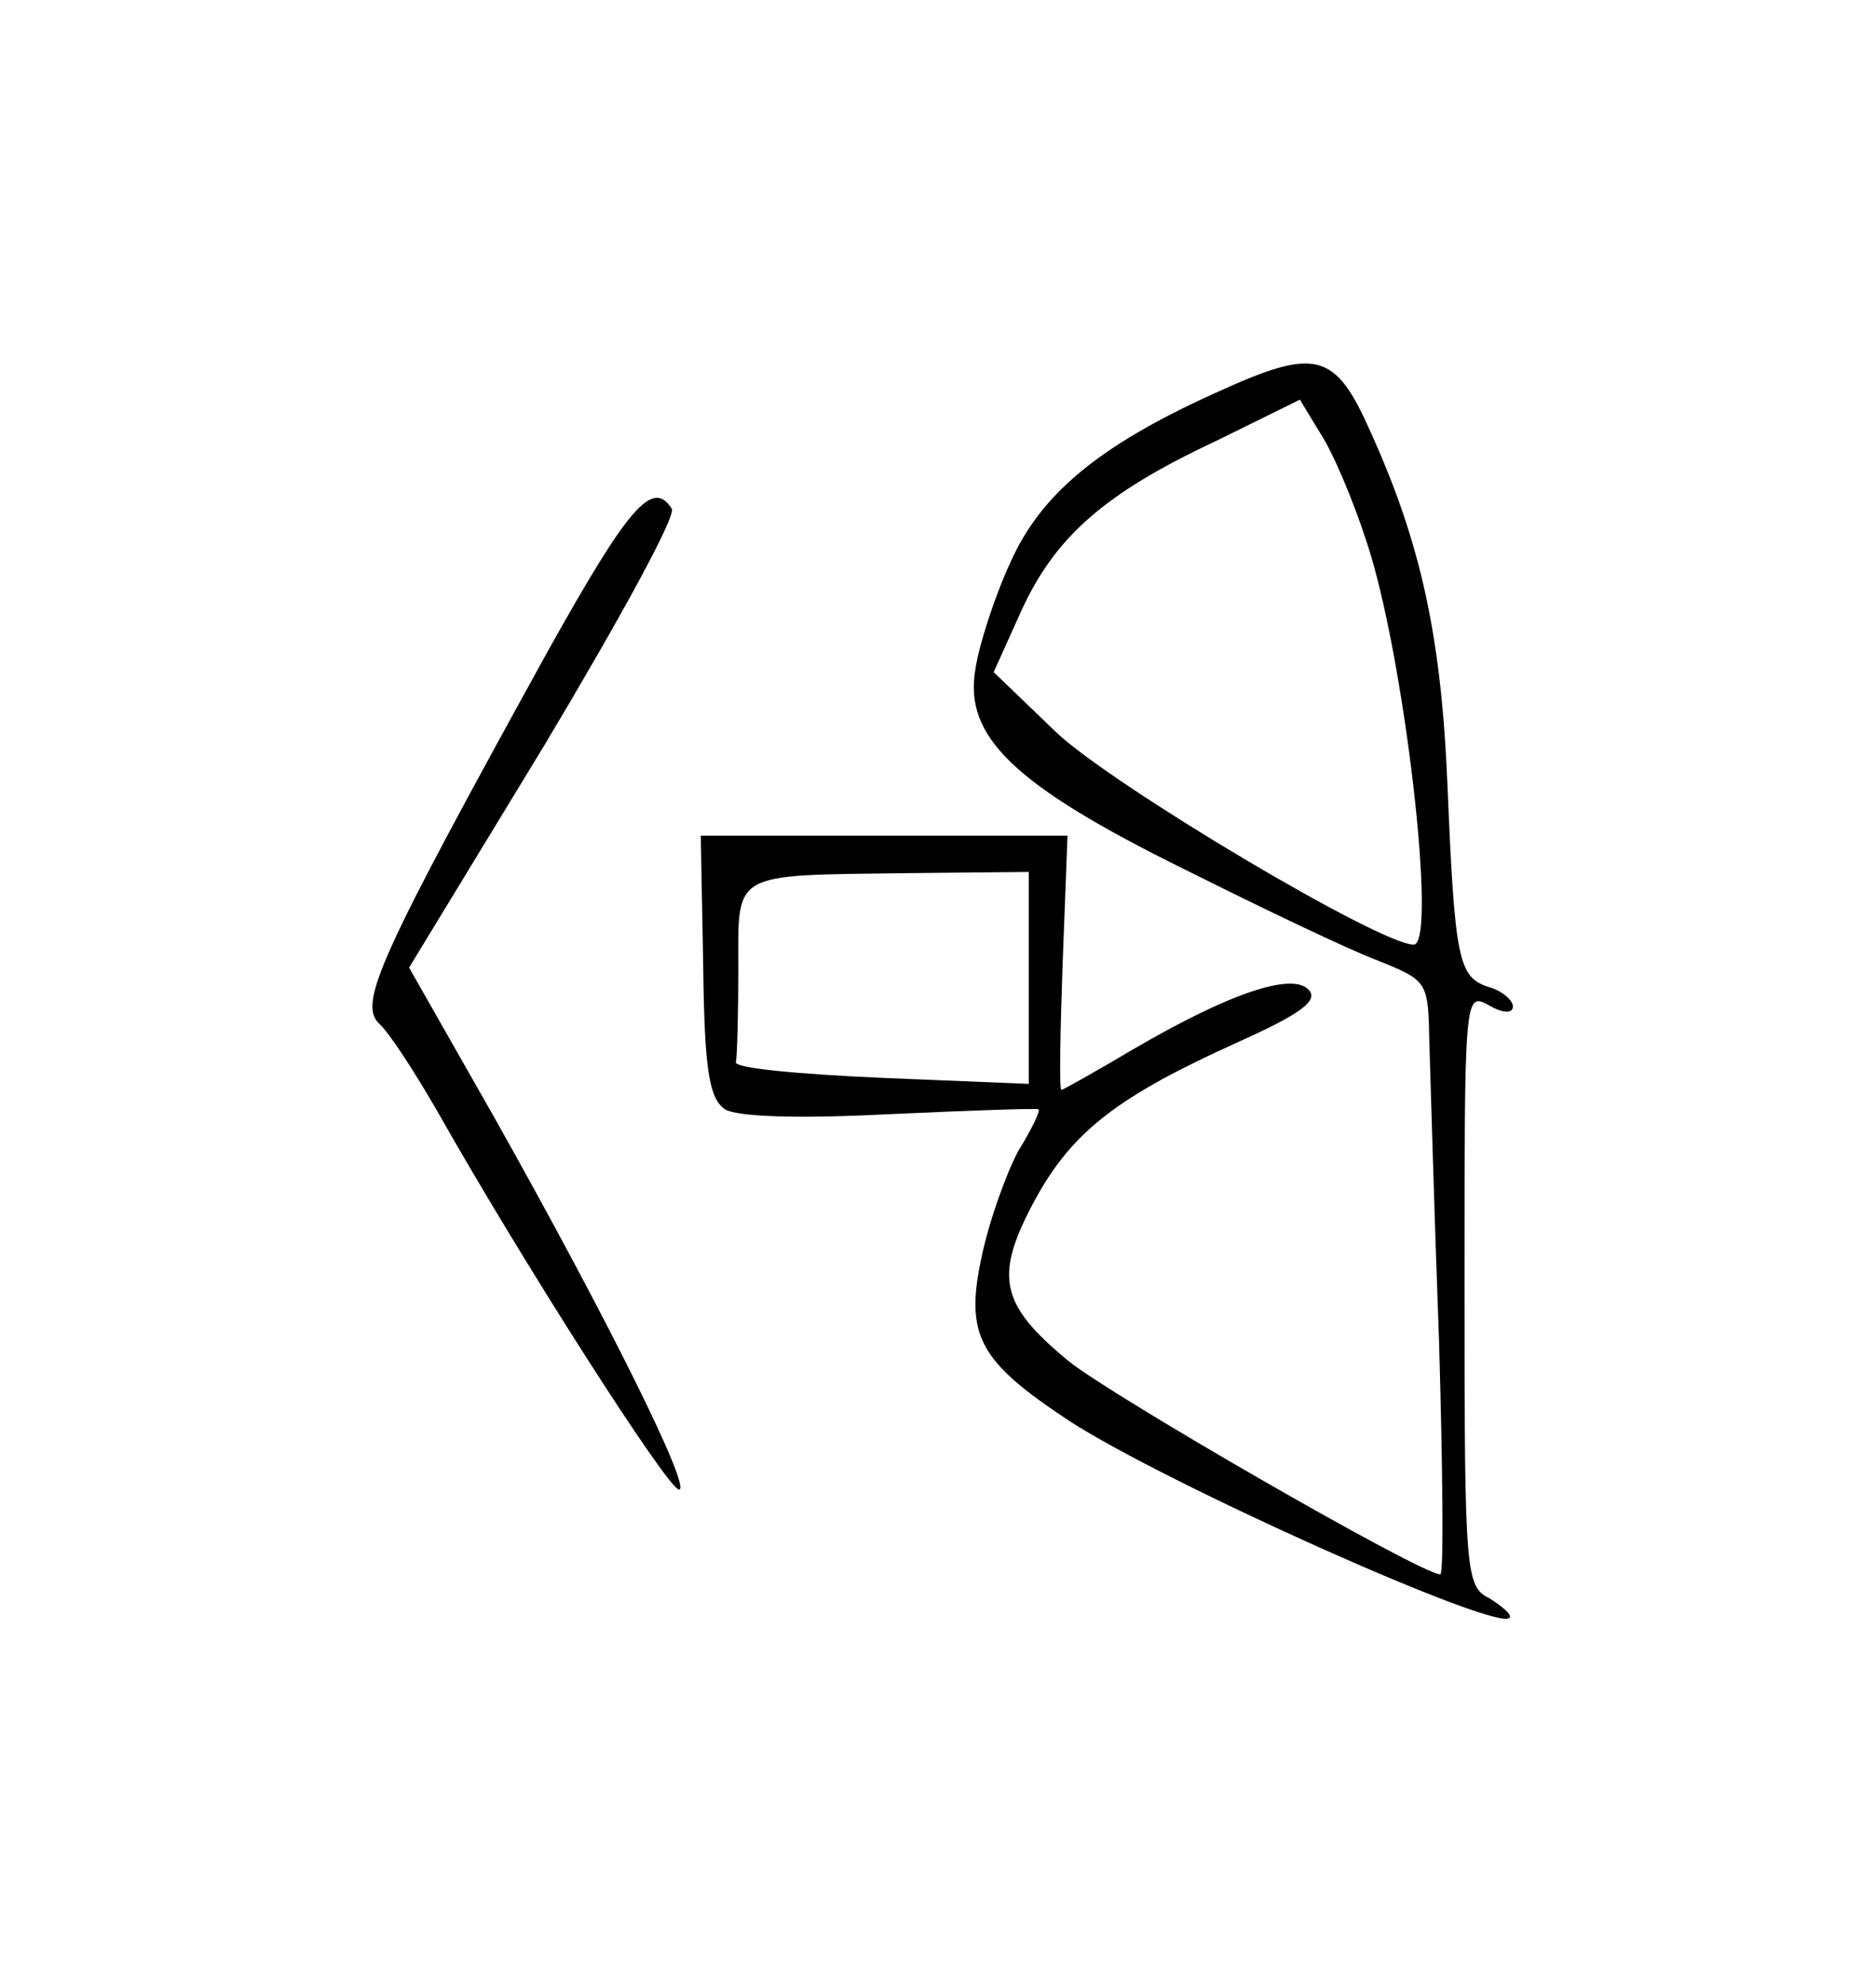 <?xml version="1.0" standalone="no"?>
<!DOCTYPE svg PUBLIC "-//W3C//DTD SVG 20010904//EN"
 "http://www.w3.org/TR/2001/REC-SVG-20010904/DTD/svg10.dtd">
<svg version="1.0" xmlns="http://www.w3.org/2000/svg"
 width="155pt" height="164pt" viewBox="0 0 155 164"
 preserveAspectRatio="xMidYMid meet">
<g transform="translate(0,164) scale(0.1,-0.1)"
fill="#000000" stroke="none">
<path d="M1003 1315 c-95 -43 -143 -83 -168 -139 -13 -28 -26 -68 -29 -88 -10
-56 31 -96 173 -166 64 -32 135 -66 159 -75 42 -17 42 -17 43 -69 1 -29 4
-140 8 -246 3 -105 4 -192 1 -192 -16 0 -271 147 -307 176 -57 47 -62 70 -28
133 31 57 69 86 169 131 51 23 66 34 57 43 -14 14 -65 -3 -144 -49 -32 -19
-59 -34 -60 -34 -2 0 -1 47 1 105 l4 105 -151 0 -152 0 2 -107 c1 -87 5 -110
18 -119 10 -6 58 -8 136 -4 66 3 121 5 123 4 2 -1 -6 -17 -17 -35 -10 -19 -24
-58 -30 -87 -14 -65 -2 -86 72 -135 80 -52 353 -174 364 -163 3 2 -5 9 -16 16
-20 10 -21 18 -21 256 0 242 0 245 20 234 12 -7 20 -7 20 -1 0 5 -9 13 -20 16
-25 8 -28 22 -34 165 -5 124 -22 201 -63 292 -30 68 -45 72 -130 33z m126
-122 c31 -92 59 -333 39 -333 -28 0 -248 131 -295 175 l-52 50 23 51 c28 61
69 97 161 140 l69 34 17 -28 c10 -15 27 -55 38 -89z m-279 -360 l0 -88 -122 5
c-68 3 -122 8 -120 13 1 4 2 38 2 76 0 82 -7 78 138 80 l102 1 0 -87z"/>
<path d="M453 1103 c-139 -252 -157 -291 -140 -308 9 -8 30 -41 48 -72 70
-124 191 -313 200 -313 11 0 -59 141 -153 308 l-70 123 112 184 c61 102 109
189 105 195 -16 25 -36 1 -102 -117z"/>
</g>
</svg>
